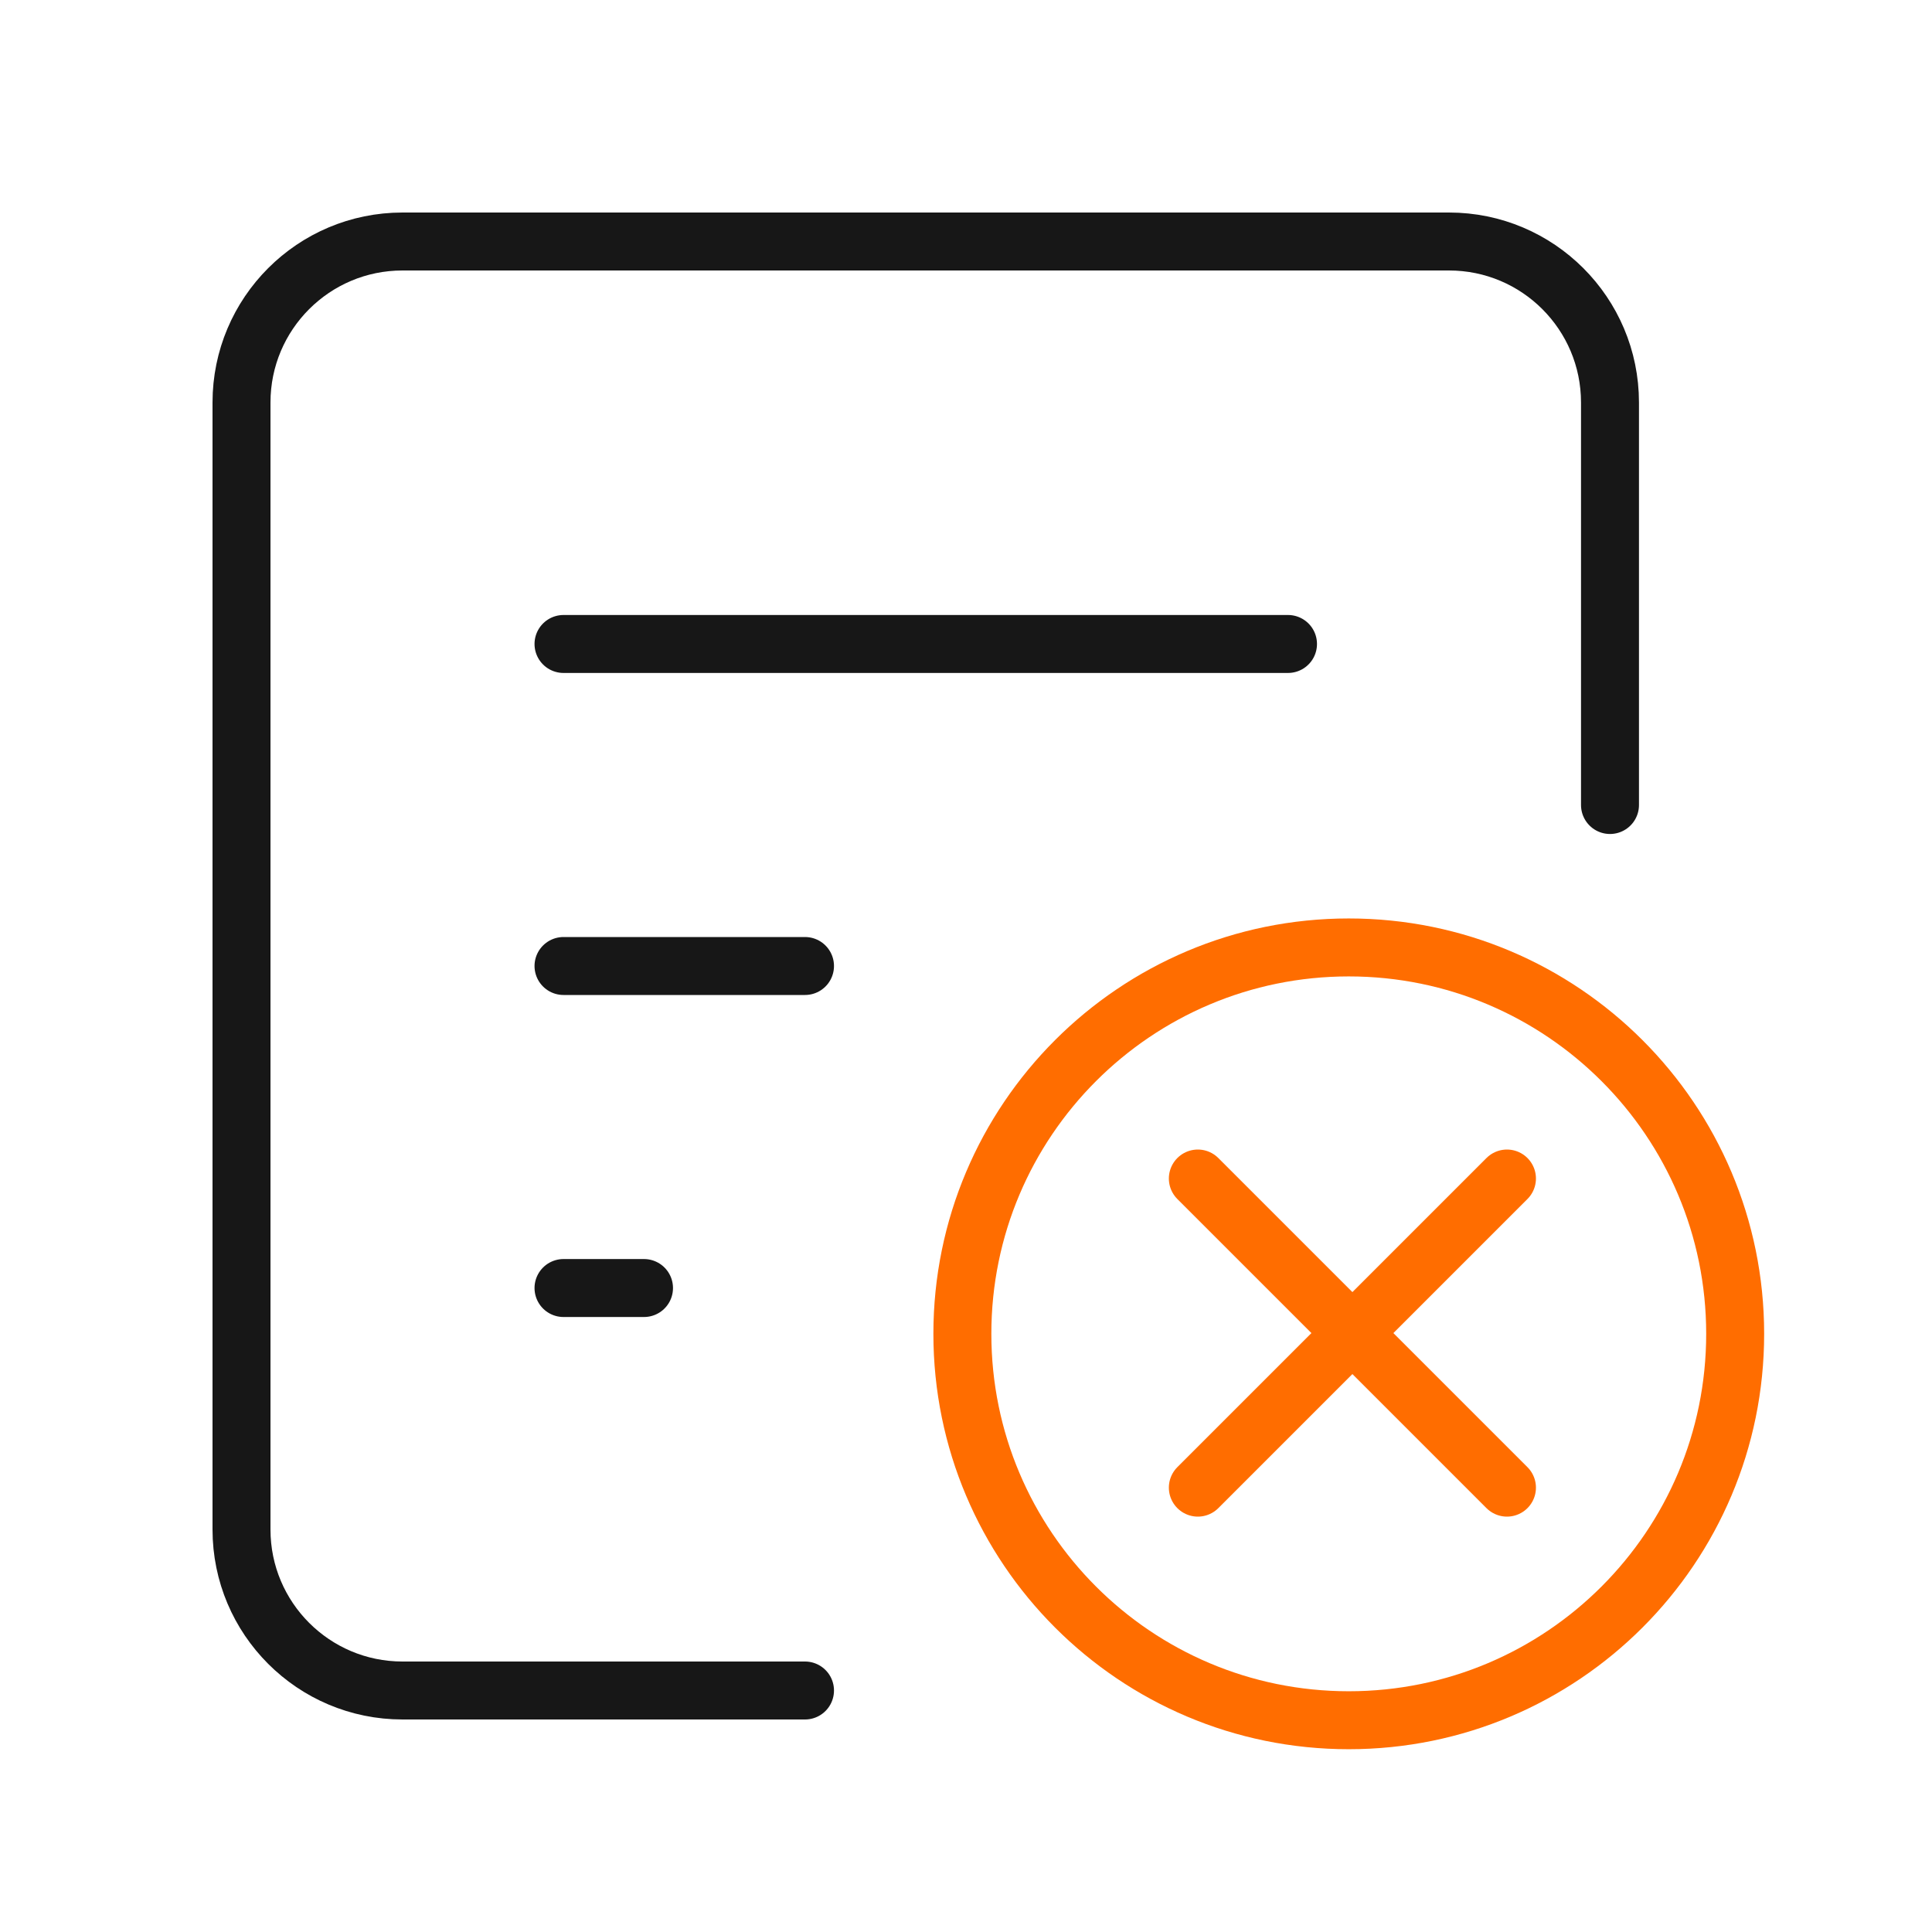 <svg width="100" height="100" viewBox="0 0 100 100" fill="none" xmlns="http://www.w3.org/2000/svg">
<path d="M83.333 41.667V20.833C83.333 16.231 79.602 12.5 75 12.5H20.833C16.231 12.5 12.5 16.231 12.5 20.833V79.167C12.5 83.769 16.231 87.5 20.833 87.5H41.667" stroke="#171717" stroke-width="3" stroke-linecap="round" stroke-linejoin="round"/>
<path d="M29.167 33.332H66.667" stroke="#171717" stroke-width="3" stroke-linecap="round" stroke-linejoin="round"/>
<path d="M29.167 50H41.667" stroke="#171717" stroke-width="3" stroke-linecap="round" stroke-linejoin="round"/>
<path d="M29.167 66.668H33.334" stroke="#171717" stroke-width="3" stroke-linecap="round" stroke-linejoin="round"/>
<path d="M69.812 89.039C80.858 89.039 89.812 80.085 89.812 69.039C89.812 57.993 80.858 49.039 69.812 49.039C58.767 49.039 49.812 57.993 49.812 69.039C49.812 80.085 58.767 89.039 69.812 89.039Z" stroke="#FF6D00" stroke-width="3" stroke-linecap="round" stroke-linejoin="round"/>
<path d="M62 61L78 77" stroke="#FF6D00" stroke-width="3" stroke-linecap="round"/>
<path d="M78 61L62 77" stroke="#FF6D00" stroke-width="3" stroke-linecap="round"/>
</svg>
